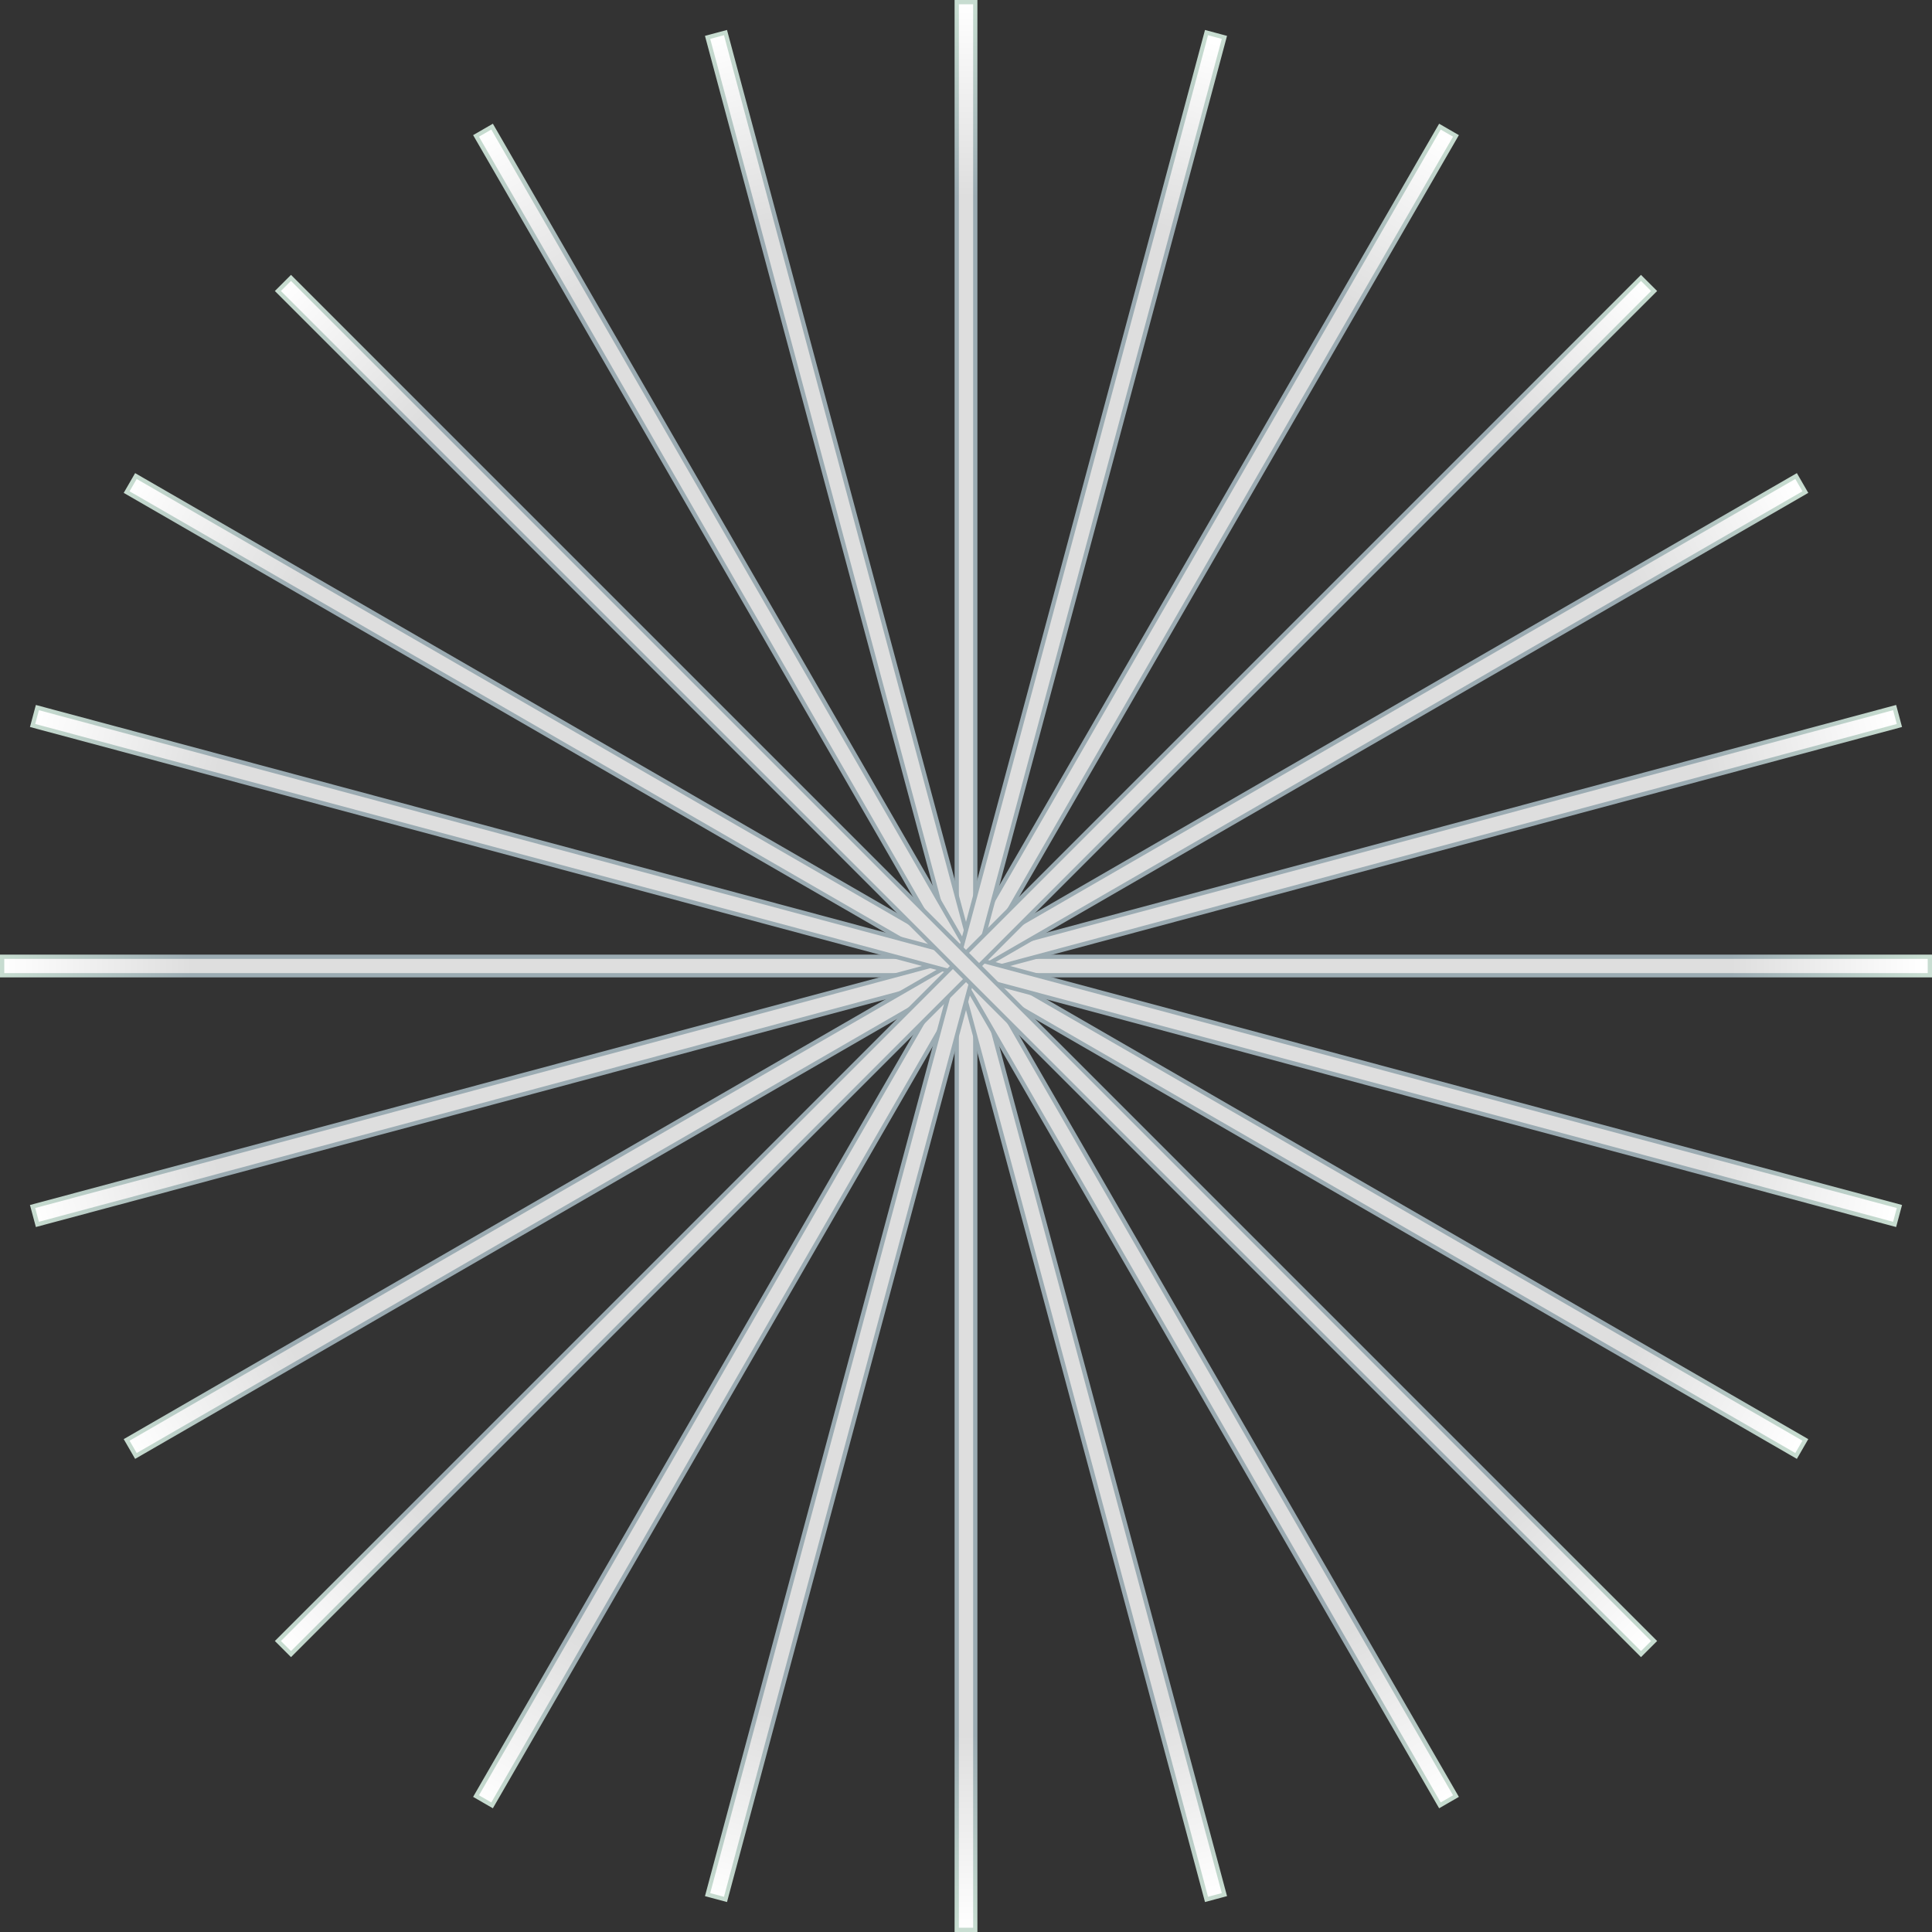 <svg width="1355" height="1355" viewBox="0 0 1355 1355" fill="none" xmlns="http://www.w3.org/2000/svg">
<rect x="0" y="0" width="1355" height="1355" fill="#333333" stroke="none"/>
<rect x="671" y="1.5" width="13" height="1352" fill="url(#paint0_linear_93_496)" stroke="url(#paint1_linear_93_496)" stroke-width="3"/>
<rect x="1.5" y="684" width="13" height="1352" transform="rotate(-90 1.5 684)" fill="url(#paint2_linear_93_496)" stroke="url(#paint3_linear_93_496)" stroke-width="3"/>
<rect x="496.26" y="26.216" width="13" height="1352" transform="rotate(-15 496.26 26.216)" fill="url(#paint4_linear_93_496)" stroke="url(#paint5_linear_93_496)" stroke-width="3"/>
<rect x="26.217" y="858.739" width="13" height="1352" transform="rotate(-105 26.217 858.739)" fill="url(#paint6_linear_93_496)" stroke="url(#paint7_linear_93_496)" stroke-width="3"/>
<rect x="333.871" y="95.316" width="13" height="1352" transform="rotate(-30 333.871 95.316)" fill="url(#paint8_linear_93_496)" stroke="url(#paint9_linear_93_496)" stroke-width="3"/>
<rect x="95.317" y="1021.13" width="13" height="1352" transform="rotate(-120 95.317 1021.13)" fill="url(#paint10_linear_93_496)" stroke="url(#paint11_linear_93_496)" stroke-width="3"/>
<rect x="88.817" y="345.129" width="13" height="1352" transform="rotate(-60 88.817 345.129)" fill="url(#paint12_linear_93_496)" stroke="url(#paint13_linear_93_496)" stroke-width="3"/>
<rect x="345.13" y="1266.18" width="13" height="1352" transform="rotate(-150 345.13 1266.18)" fill="url(#paint14_linear_93_496)" stroke="url(#paint15_linear_93_496)" stroke-width="3"/>
<rect x="22.852" y="508.816" width="13" height="1352" transform="rotate(-75 22.852 508.816)" fill="url(#paint16_linear_93_496)" stroke="url(#paint17_linear_93_496)" stroke-width="3"/>
<rect x="508.817" y="1332.15" width="13" height="1352" transform="rotate(-165 508.817 1332.15)" fill="url(#paint18_linear_93_496)" stroke="url(#paint19_linear_93_496)" stroke-width="3"/>
<rect x="1150.91" y="194.899" width="13" height="1352" transform="rotate(45 1150.91 194.899)" fill="url(#paint20_linear_93_496)" stroke="url(#paint21_linear_93_496)" stroke-width="3"/>
<rect x="194.9" y="204.092" width="13" height="1352" transform="rotate(-45 194.9 204.092)" fill="url(#paint22_linear_93_496)" stroke="url(#paint23_linear_93_496)" stroke-width="3"/>
<defs>
<linearGradient id="paint0_linear_93_496" x1="677.5" y1="3" x2="677.5" y2="1352" gradientUnits="userSpaceOnUse">
<stop stop-color="white"/>
<stop offset="0.1" stop-color="#DEDEDE"/>
<stop offset="0.9" stop-color="#DEDEDE"/>
<stop offset="1" stop-color="white"/>
</linearGradient>
<linearGradient id="paint1_linear_93_496" x1="677.5" y1="3" x2="677.5" y2="1352" gradientUnits="userSpaceOnUse">
<stop stop-color="#C7DCD0"/>
<stop offset="0.1" stop-color="#9BABB2"/>
<stop offset="0.9" stop-color="#9BABB2"/>
<stop offset="1" stop-color="#C7DCD0"/>
</linearGradient>
<linearGradient id="paint2_linear_93_496" x1="8" y1="682.5" x2="8" y2="2031.5" gradientUnits="userSpaceOnUse">
<stop stop-color="white"/>
<stop offset="0.1" stop-color="#DEDEDE"/>
<stop offset="0.9" stop-color="#DEDEDE"/>
<stop offset="1" stop-color="white"/>
</linearGradient>
<linearGradient id="paint3_linear_93_496" x1="8" y1="682.5" x2="8" y2="2031.5" gradientUnits="userSpaceOnUse">
<stop stop-color="#C7DCD0"/>
<stop offset="0.1" stop-color="#9BABB2"/>
<stop offset="0.9" stop-color="#9BABB2"/>
<stop offset="1" stop-color="#C7DCD0"/>
</linearGradient>
<linearGradient id="paint4_linear_93_496" x1="503.097" y1="27.276" x2="503.097" y2="1376.28" gradientUnits="userSpaceOnUse">
<stop stop-color="white"/>
<stop offset="0.1" stop-color="#DEDEDE"/>
<stop offset="0.9" stop-color="#DEDEDE"/>
<stop offset="1" stop-color="white"/>
</linearGradient>
<linearGradient id="paint5_linear_93_496" x1="503.097" y1="27.276" x2="503.097" y2="1376.28" gradientUnits="userSpaceOnUse">
<stop stop-color="#C7DCD0"/>
<stop offset="0.1" stop-color="#9BABB2"/>
<stop offset="0.9" stop-color="#9BABB2"/>
<stop offset="1" stop-color="#C7DCD0"/>
</linearGradient>
<linearGradient id="paint6_linear_93_496" x1="32.277" y1="856.902" x2="32.277" y2="2205.9" gradientUnits="userSpaceOnUse">
<stop stop-color="white"/>
<stop offset="0.1" stop-color="#DEDEDE"/>
<stop offset="0.9" stop-color="#DEDEDE"/>
<stop offset="1" stop-color="white"/>
</linearGradient>
<linearGradient id="paint7_linear_93_496" x1="32.277" y1="856.902" x2="32.277" y2="2205.9" gradientUnits="userSpaceOnUse">
<stop stop-color="#C7DCD0"/>
<stop offset="0.1" stop-color="#9BABB2"/>
<stop offset="0.9" stop-color="#9BABB2"/>
<stop offset="1" stop-color="#C7DCD0"/>
</linearGradient>
<linearGradient id="paint8_linear_93_496" x1="340.92" y1="95.865" x2="340.92" y2="1444.87" gradientUnits="userSpaceOnUse">
<stop stop-color="white"/>
<stop offset="0.1" stop-color="#DEDEDE"/>
<stop offset="0.9" stop-color="#DEDEDE"/>
<stop offset="1" stop-color="white"/>
</linearGradient>
<linearGradient id="paint9_linear_93_496" x1="340.92" y1="95.865" x2="340.92" y2="1444.87" gradientUnits="userSpaceOnUse">
<stop stop-color="#C7DCD0"/>
<stop offset="0.1" stop-color="#9BABB2"/>
<stop offset="0.9" stop-color="#9BABB2"/>
<stop offset="1" stop-color="#C7DCD0"/>
</linearGradient>
<linearGradient id="paint10_linear_93_496" x1="100.866" y1="1019.08" x2="100.866" y2="2368.08" gradientUnits="userSpaceOnUse">
<stop stop-color="white"/>
<stop offset="0.1" stop-color="#DEDEDE"/>
<stop offset="0.9" stop-color="#DEDEDE"/>
<stop offset="1" stop-color="white"/>
</linearGradient>
<linearGradient id="paint11_linear_93_496" x1="100.866" y1="1019.08" x2="100.866" y2="2368.08" gradientUnits="userSpaceOnUse">
<stop stop-color="#C7DCD0"/>
<stop offset="0.1" stop-color="#9BABB2"/>
<stop offset="0.9" stop-color="#9BABB2"/>
<stop offset="1" stop-color="#C7DCD0"/>
</linearGradient>
<linearGradient id="paint12_linear_93_496" x1="95.866" y1="344.58" x2="95.866" y2="1693.58" gradientUnits="userSpaceOnUse">
<stop stop-color="white"/>
<stop offset="0.1" stop-color="#DEDEDE"/>
<stop offset="0.9" stop-color="#DEDEDE"/>
<stop offset="1" stop-color="white"/>
</linearGradient>
<linearGradient id="paint13_linear_93_496" x1="95.866" y1="344.58" x2="95.866" y2="1693.58" gradientUnits="userSpaceOnUse">
<stop stop-color="#C7DCD0"/>
<stop offset="0.1" stop-color="#9BABB2"/>
<stop offset="0.9" stop-color="#9BABB2"/>
<stop offset="1" stop-color="#C7DCD0"/>
</linearGradient>
<linearGradient id="paint14_linear_93_496" x1="349.58" y1="1264.13" x2="349.58" y2="2613.13" gradientUnits="userSpaceOnUse">
<stop stop-color="white"/>
<stop offset="0.1" stop-color="#DEDEDE"/>
<stop offset="0.9" stop-color="#DEDEDE"/>
<stop offset="1" stop-color="white"/>
</linearGradient>
<linearGradient id="paint15_linear_93_496" x1="349.58" y1="1264.13" x2="349.58" y2="2613.13" gradientUnits="userSpaceOnUse">
<stop stop-color="#C7DCD0"/>
<stop offset="0.1" stop-color="#9BABB2"/>
<stop offset="0.9" stop-color="#9BABB2"/>
<stop offset="1" stop-color="#C7DCD0"/>
</linearGradient>
<linearGradient id="paint16_linear_93_496" x1="29.689" y1="507.755" x2="29.689" y2="1856.76" gradientUnits="userSpaceOnUse">
<stop stop-color="white"/>
<stop offset="0.1" stop-color="#DEDEDE"/>
<stop offset="0.9" stop-color="#DEDEDE"/>
<stop offset="1" stop-color="white"/>
</linearGradient>
<linearGradient id="paint17_linear_93_496" x1="29.689" y1="507.755" x2="29.689" y2="1856.76" gradientUnits="userSpaceOnUse">
<stop stop-color="#C7DCD0"/>
<stop offset="0.1" stop-color="#9BABB2"/>
<stop offset="0.9" stop-color="#9BABB2"/>
<stop offset="1" stop-color="#C7DCD0"/>
</linearGradient>
<linearGradient id="paint18_linear_93_496" x1="512.757" y1="1330.31" x2="512.757" y2="2679.31" gradientUnits="userSpaceOnUse">
<stop stop-color="white"/>
<stop offset="0.1" stop-color="#DEDEDE"/>
<stop offset="0.9" stop-color="#DEDEDE"/>
<stop offset="1" stop-color="white"/>
</linearGradient>
<linearGradient id="paint19_linear_93_496" x1="512.757" y1="1330.31" x2="512.757" y2="2679.31" gradientUnits="userSpaceOnUse">
<stop stop-color="#C7DCD0"/>
<stop offset="0.1" stop-color="#9BABB2"/>
<stop offset="0.9" stop-color="#9BABB2"/>
<stop offset="1" stop-color="#C7DCD0"/>
</linearGradient>
<linearGradient id="paint20_linear_93_496" x1="1155.91" y1="197.021" x2="1155.91" y2="1546.02" gradientUnits="userSpaceOnUse">
<stop stop-color="white"/>
<stop offset="0.1" stop-color="#DEDEDE"/>
<stop offset="0.9" stop-color="#DEDEDE"/>
<stop offset="1" stop-color="white"/>
</linearGradient>
<linearGradient id="paint21_linear_93_496" x1="1155.91" y1="197.021" x2="1155.91" y2="1546.02" gradientUnits="userSpaceOnUse">
<stop stop-color="#C7DCD0"/>
<stop offset="0.1" stop-color="#9BABB2"/>
<stop offset="0.9" stop-color="#9BABB2"/>
<stop offset="1" stop-color="#C7DCD0"/>
</linearGradient>
<linearGradient id="paint22_linear_93_496" x1="202.021" y1="204.092" x2="202.021" y2="1553.09" gradientUnits="userSpaceOnUse">
<stop stop-color="white"/>
<stop offset="0.1" stop-color="#DEDEDE"/>
<stop offset="0.9" stop-color="#DEDEDE"/>
<stop offset="1" stop-color="white"/>
</linearGradient>
<linearGradient id="paint23_linear_93_496" x1="202.021" y1="204.092" x2="202.021" y2="1553.09" gradientUnits="userSpaceOnUse">
<stop stop-color="#C7DCD0"/>
<stop offset="0.1" stop-color="#9BABB2"/>
<stop offset="0.9" stop-color="#9BABB2"/>
<stop offset="1" stop-color="#C7DCD0"/>
</linearGradient>
</defs>
</svg>
